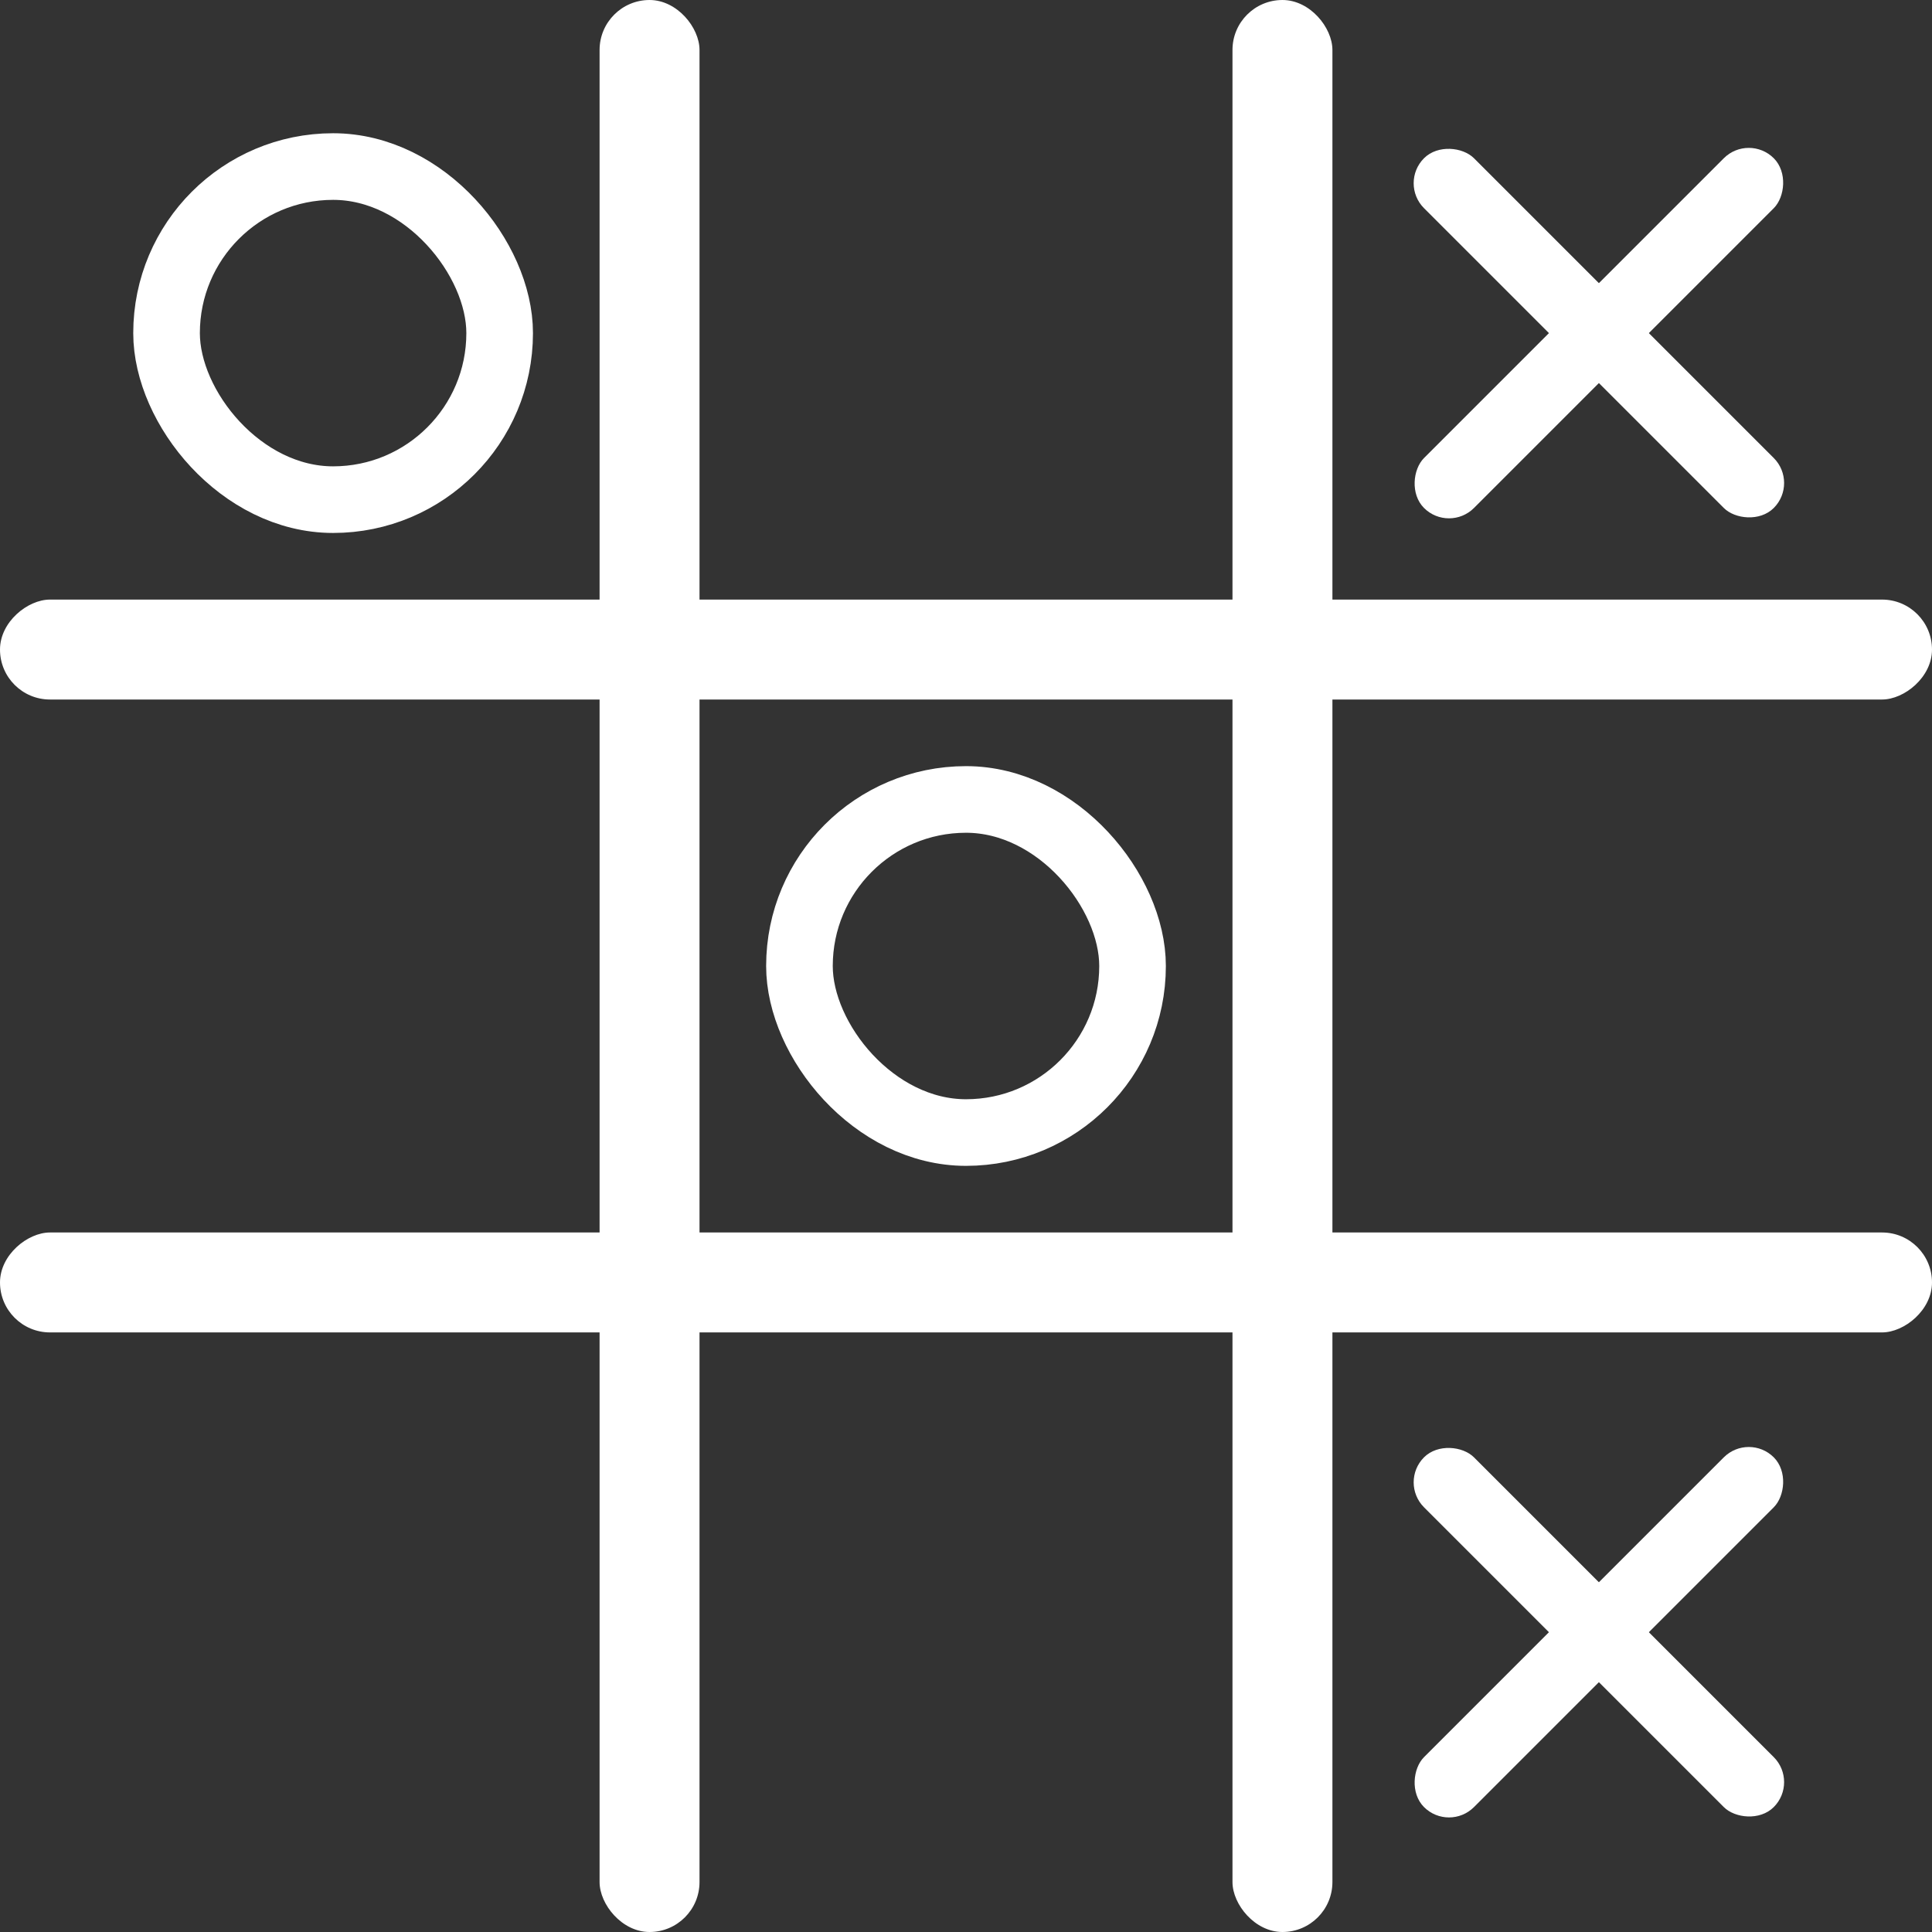 <svg width="58" height="58" viewBox="0 0 58 58" fill="none" xmlns="http://www.w3.org/2000/svg">
<rect x="0" y="0" width="58" height="58" fill="#333333" stroke="none"/>
<rect x="18" width="3" height="58" rx="1.5" fill="white"/>
<rect y="40" width="3" height="58" rx="1.5" transform="rotate(-90 0 40)" fill="white"/>
<rect x="37" width="3" height="58" rx="1.5" fill="white"/>
<rect y="21" width="3" height="58" rx="1.5" transform="rotate(-90 0 21)" fill="white"/>
<rect x="24" y="24" width="10" height="10" rx="5" stroke="white" stroke-width="2"/>
<rect x="5" y="5" width="10" height="10" rx="5" stroke="white" stroke-width="2"/>
<rect x="42" y="5.5" width="2.121" height="14.849" rx="1.061" transform="rotate(-45 42 5.5)" fill="white"/>
<rect x="42" y="44.5" width="2.121" height="14.849" rx="1.061" transform="rotate(-45 42 44.5)" fill="white"/>
<rect x="43.5" y="16" width="2.121" height="14.849" rx="1.061" transform="rotate(-135 43.5 16)" fill="white"/>
<rect x="43.5" y="55" width="2.121" height="14.849" rx="1.061" transform="rotate(-135 43.5 55)" fill="white"/>
</svg>
